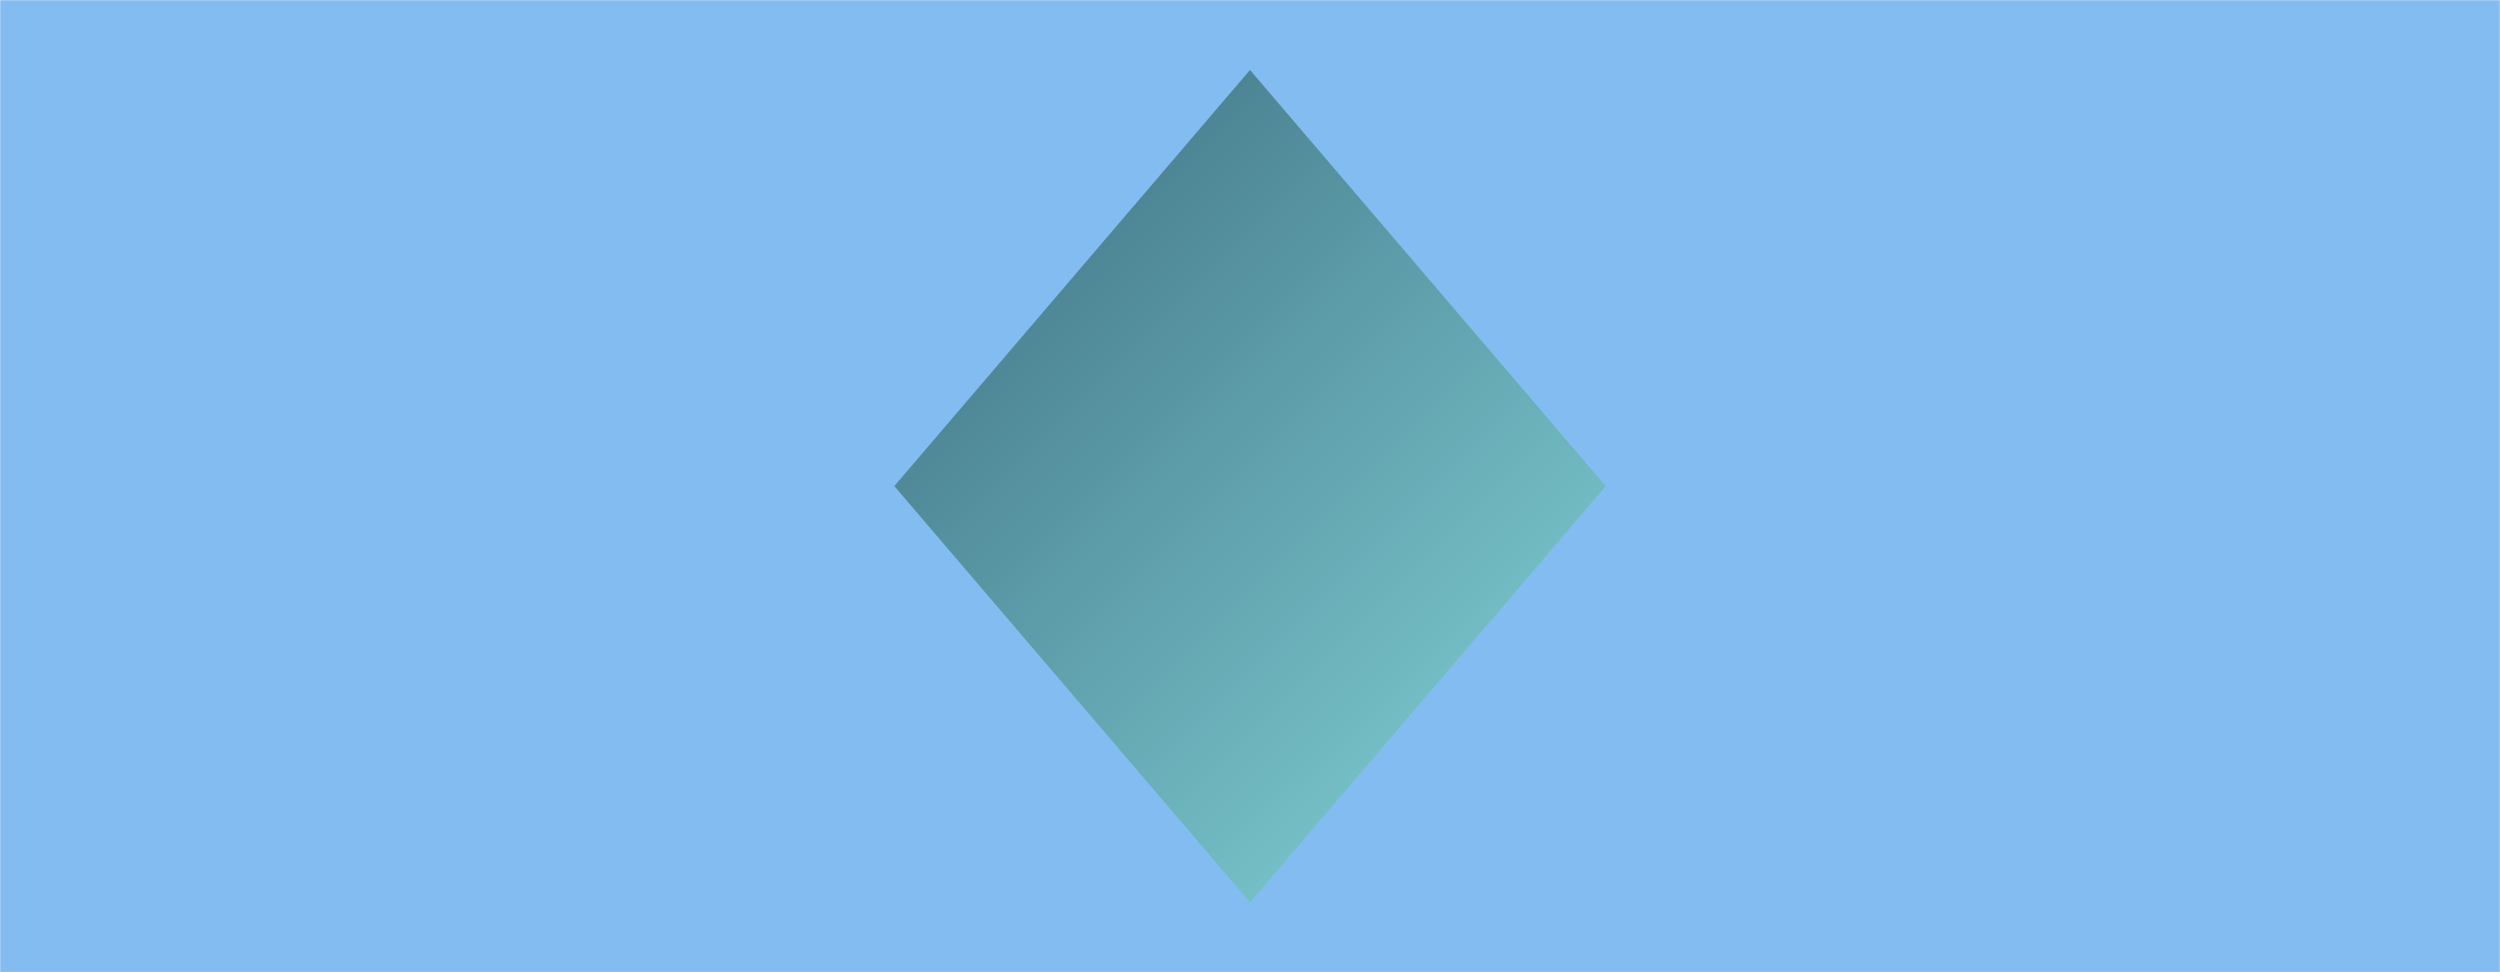 <svg xmlns="http://www.w3.org/2000/svg" version="1.1" xmlns:xlink="http://www.w3.org/1999/xlink" xmlns:svgjs="http://svgjs.com/svgjs" width="1440" height="560" preserveAspectRatio="none" viewBox="0 0 1440 560"><g mask="url(&quot;#SvgjsMask1680&quot;)" fill="none"><rect width="1440" height="560" x="0" y="0" fill="url(#SvgjsLinearGradient1681)"></rect><path d="M0 0L754.44 0L0 882.69z" filter="url(#SvgjsFilter1682)" fill="rgba(131, 188, 241, 1)"></path><path d="M0 560L754.44 560L0 -322.69z" filter="url(#SvgjsFilter1682)" fill="rgba(131, 188, 241, 1)"></path><path d="M1440 560L685.56 560L1440 -322.69z" filter="url(#SvgjsFilter1682)" fill="rgba(131, 188, 241, 1)"></path><path d="M1440 0L685.56 0L1440 882.69z" filter="url(#SvgjsFilter1682)" fill="rgba(131, 188, 241, 1)"></path></g><defs><mask id="SvgjsMask1680"><rect width="1440" height="560" fill="#ffffff"></rect></mask><linearGradient x1="15.28%" y1="-39.29%" x2="84.72%" y2="139.29%" gradientUnits="userSpaceOnUse" id="SvgjsLinearGradient1681"><stop stop-color="#0e2a47" offset="0"></stop><stop stop-color="rgba(161, 255, 253, 1)" offset="0.89"></stop><stop stop-color="rgba(161, 255, 253, 1)" offset="0.9"></stop><stop stop-color="rgba(161, 255, 253, 1)" offset="0.96"></stop><stop stop-color="rgba(161, 255, 253, 1)" offset="1"></stop></linearGradient><filter height="130%" id="SvgjsFilter1682"><feGaussianBlur in="SourceAlpha" stdDeviation="5" result="TopLeftG"></feGaussianBlur><feOffset dx="-5" dy="-5" in="TopLeftG" result="TopLeftO"></feOffset><feComponentTransfer in="TopLeftO" result="TopLeftC"><feFuncA type="linear" slope="0.7"></feFuncA></feComponentTransfer><feGaussianBlur in="SourceAlpha" stdDeviation="5" result="TopRightG"></feGaussianBlur><feOffset dx="5" dy="-5" in="TopRightG" result="TopRightO"></feOffset><feComponentTransfer in="TopRightO" result="TopRightC"><feFuncA type="linear" slope="0.7"></feFuncA></feComponentTransfer><feGaussianBlur in="SourceAlpha" stdDeviation="5" result="BottomLeftG"></feGaussianBlur><feOffset dx="-5" dy="5" in="BottomLeftG" result="BottomLeftO"></feOffset><feComponentTransfer in="BottomLeftO" result="BottomLeftC"><feFuncA type="linear" slope="0.7"></feFuncA></feComponentTransfer><feGaussianBlur in="SourceAlpha" stdDeviation="5" result="BottomRightG"></feGaussianBlur><feOffset dx="5" dy="5" in="BottomRightG" result="BottomRightO"></feOffset><feComponentTransfer in="BottomRightO" result="BottomRightC"><feFuncA type="linear" slope="0.7"></feFuncA></feComponentTransfer><feMerge><feMergeNode in="TopLeftC"></feMergeNode><feMergeNode in="TopRightC"></feMergeNode><feMergeNode in="BottomLeftC"></feMergeNode><feMergeNode in="BottomRightC"></feMergeNode><feMergeNode in="SourceGraphic"></feMergeNode></feMerge></filter></defs></svg>